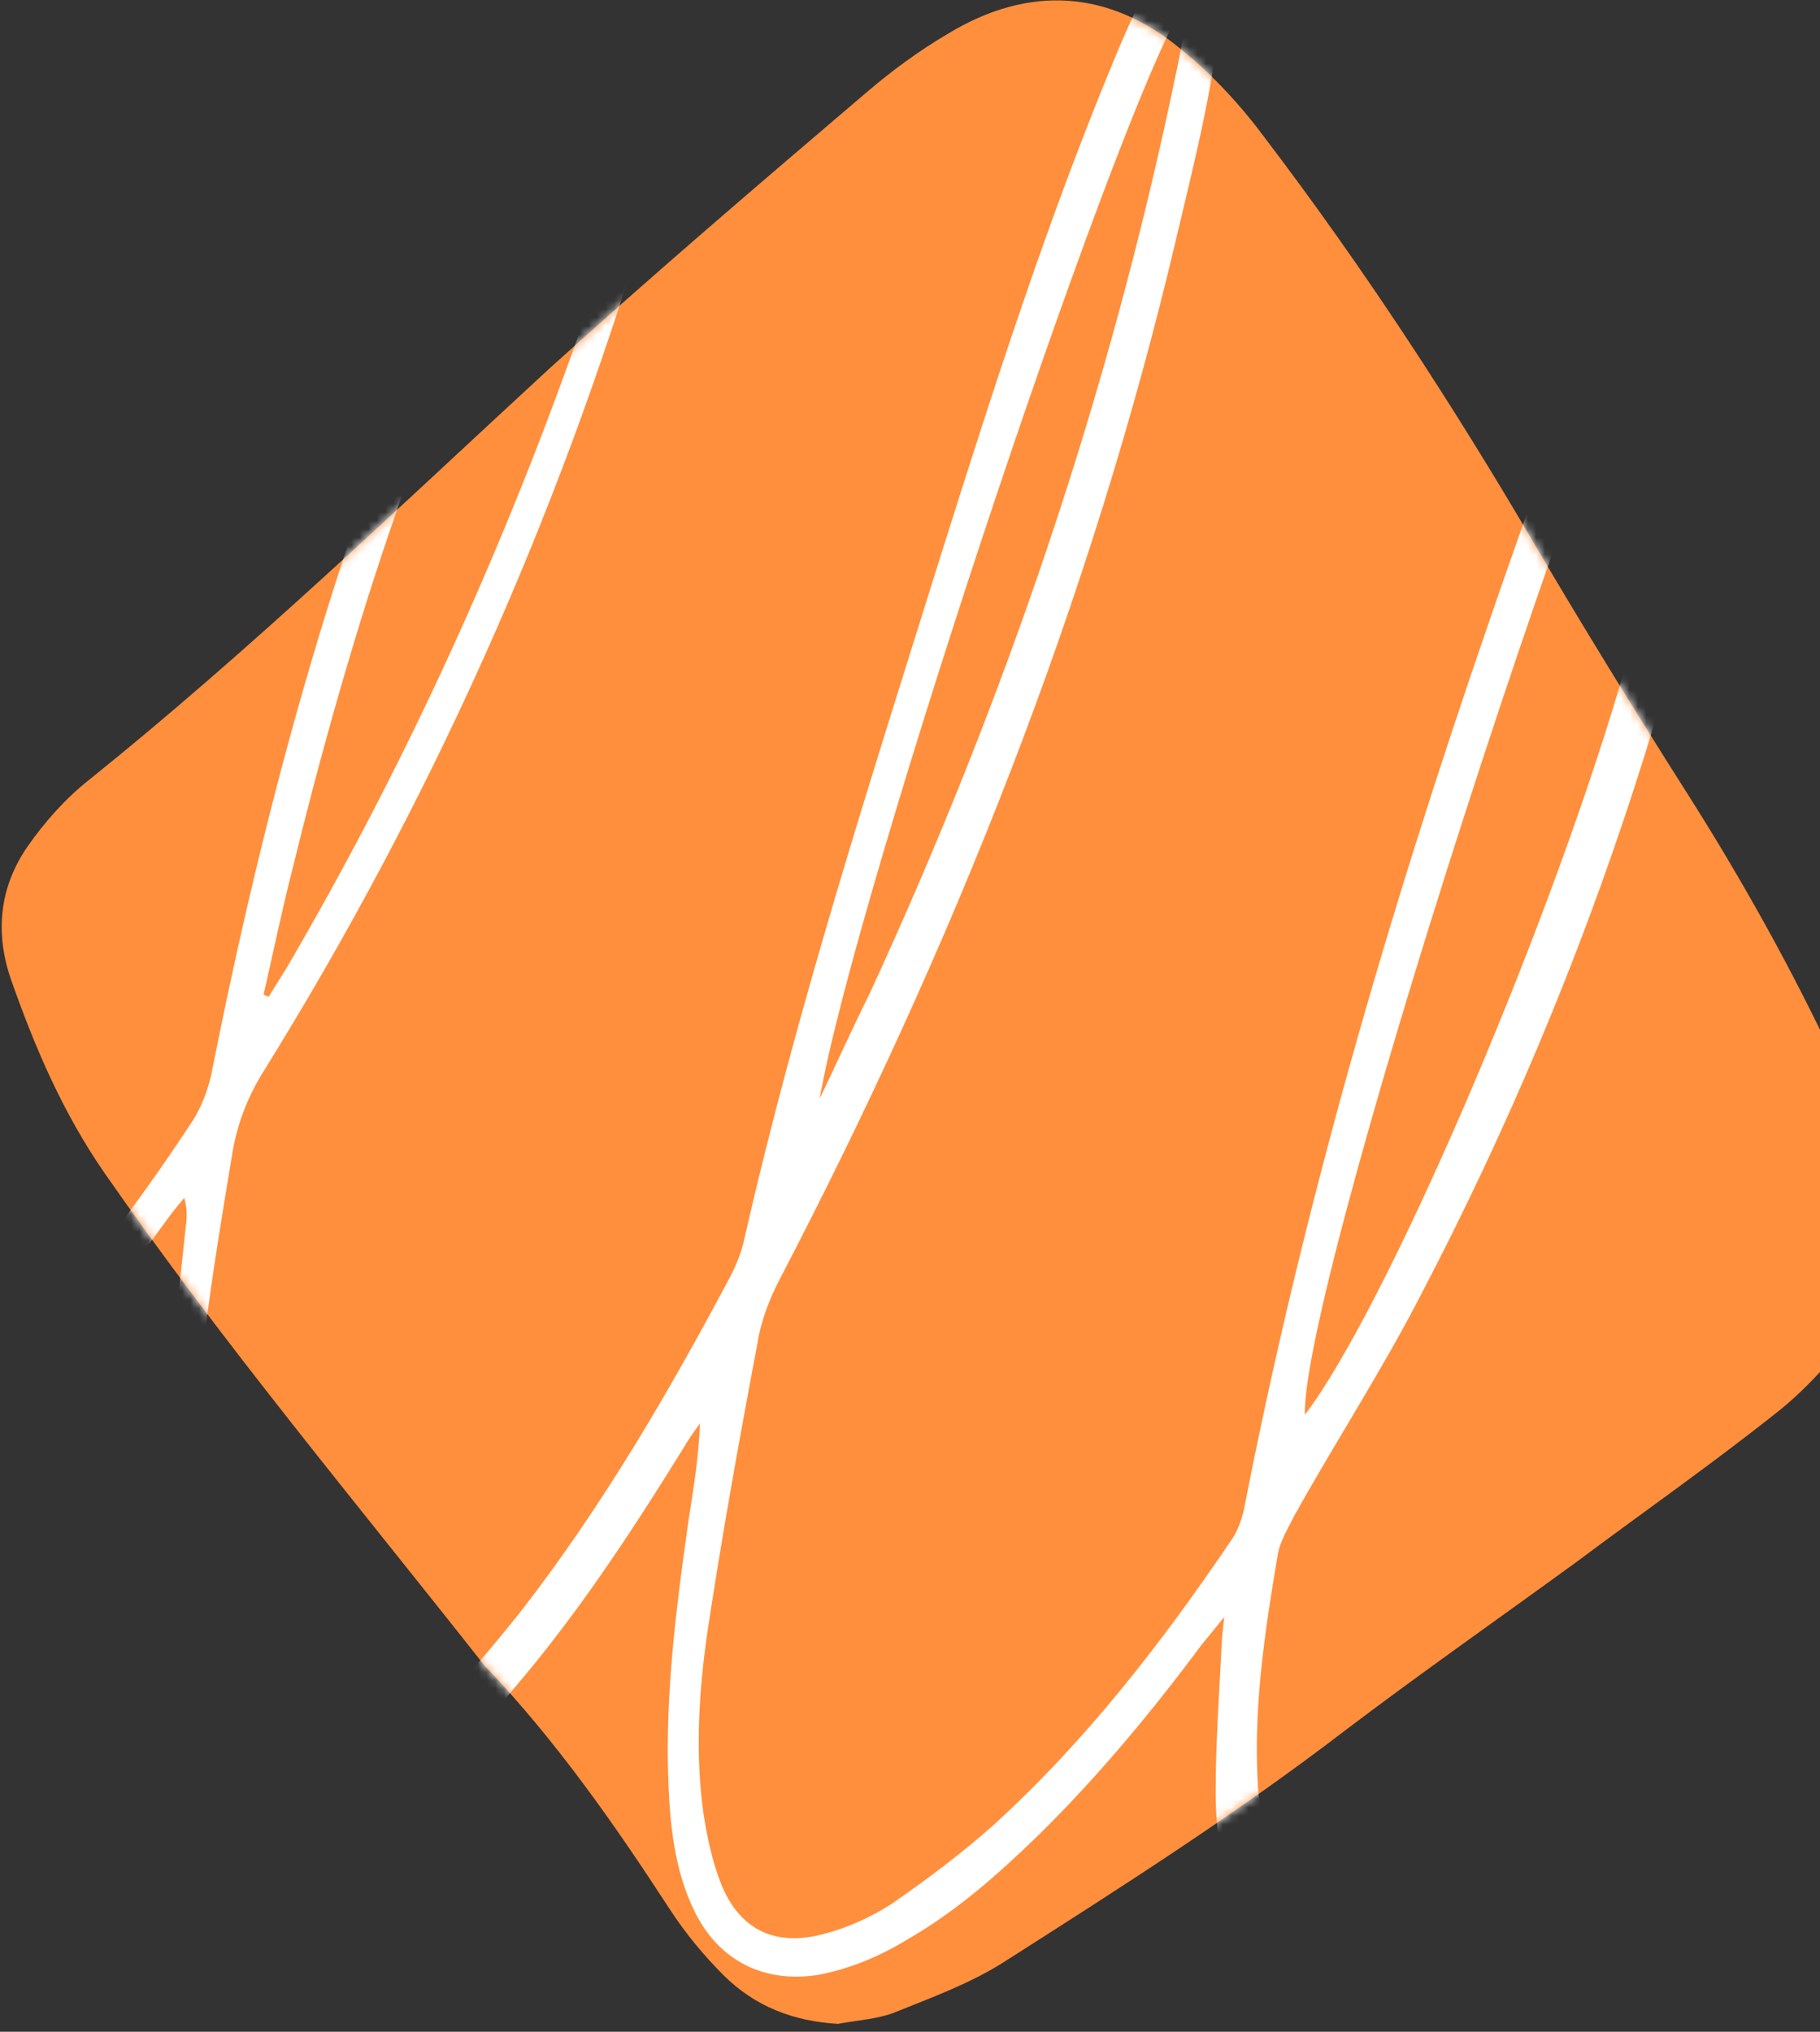 <svg width="215" height="240" viewBox="0 0 215 240" fill="none" xmlns="http://www.w3.org/2000/svg">
<rect x="0" y="0" width="215" height="240" fill="#333333" stroke="none"/>
<path d="M98.998 239.064C93.801 238.774 89.181 237.037 85.428 233.274C83.118 230.958 80.952 228.352 79.076 225.457C72.579 215.469 65.793 205.77 57.565 197.085C57.42 196.94 57.42 196.94 57.276 196.795C42.117 177.543 26.381 158.724 12.377 138.603C7.468 131.51 4.148 123.838 1.26 115.587C-0.616 110.086 -0.039 104.73 3.282 99.953C5.303 97.058 7.757 94.308 10.5 92.137C29.413 76.937 46.881 60.146 64.783 43.643C77.054 32.497 89.614 21.785 102.175 11.073C105.206 8.468 108.527 6.007 111.992 3.98C121.52 -1.81 131.048 -1.231 139.566 5.862C143.32 8.902 146.64 12.521 149.528 16.429C161.077 31.629 171.472 47.552 181.144 64.054C186.919 73.897 192.983 83.741 199.046 93.295C205.687 103.717 211.751 114.574 216.948 125.72C219.258 130.642 221.279 135.708 222.29 141.064C223.445 147.289 222.29 153.079 218.392 158.145C215.793 161.33 212.906 164.515 209.73 166.975C202.078 173.055 193.993 178.701 186.053 184.636C177.102 191.15 168.007 197.519 159.2 204.178C146.207 214.166 132.348 222.996 118.488 231.826C114.59 234.287 110.259 235.879 105.928 237.616C103.907 238.485 101.308 238.63 98.998 239.064Z" style="fill: rgb(255, 143, 60);"></path>
<mask id="mask0_39_449" style="mask-type:alpha" maskUnits="userSpaceOnUse" x="0" y="0" width="223" height="240">
<path d="M98.998 239.064C93.801 238.774 89.181 237.037 85.428 233.274C83.118 230.958 80.952 228.352 79.076 225.457C72.579 215.469 65.793 205.77 57.565 197.085C57.42 196.94 57.42 196.94 57.276 196.795C42.117 177.543 26.381 158.724 12.377 138.603C7.468 131.51 4.148 123.838 1.26 115.587C-0.616 110.086 -0.039 104.73 3.282 99.953C5.303 97.058 7.757 94.308 10.5 92.137C29.413 76.937 46.881 60.146 64.783 43.643C77.054 32.497 89.614 21.785 102.175 11.073C105.206 8.468 108.527 6.007 111.992 3.98C121.52 -1.81 131.048 -1.231 139.566 5.862C143.32 8.902 146.64 12.521 149.528 16.429C161.077 31.629 171.472 47.552 181.144 64.054C186.919 73.897 192.983 83.741 199.046 93.295C205.687 103.717 211.751 114.574 216.948 125.72C219.258 130.642 221.279 135.708 222.29 141.064C223.445 147.289 222.29 153.079 218.392 158.145C215.793 161.33 212.906 164.515 209.73 166.975C202.078 173.055 193.993 178.701 186.053 184.636C177.102 191.15 168.007 197.519 159.2 204.178C146.207 214.166 132.348 222.996 118.488 231.826C114.59 234.287 110.259 235.879 105.928 237.616C103.907 238.485 101.308 238.63 98.998 239.064Z" style="fill: rgb(181, 134, 120);"></path>
</mask>
<g mask="url(#mask0_39_449)">
<path d="M235.86 248.617C233.983 248.038 232.54 246.591 231.24 244.998C228.642 241.814 227.054 238.05 225.754 234.286C222.578 224.877 220.846 215.034 219.691 205.19C218.825 197.518 218.247 189.702 217.381 182.03C217.381 181.451 217.237 181.016 216.948 179.713C215.793 181.451 215.215 182.464 214.494 183.477C206.265 196.36 197.314 208.665 186.197 219.377C182.155 223.285 177.68 226.904 173.06 230.089C170.317 231.97 166.996 233.418 163.676 234.286C156.313 236.313 150.105 233.273 146.785 226.47C144.475 221.837 143.608 216.771 143.608 211.704C143.608 205.77 144.042 199.979 144.33 194.044C144.33 193.321 144.475 192.597 144.619 191.004C143.464 192.452 142.742 193.321 142.02 194.189C136.101 202.151 129.749 209.823 122.675 216.771C117.911 221.403 113.002 225.746 107.227 229.075C103.907 231.102 100.442 232.549 96.688 233.273C90.336 234.286 84.995 231.681 82.107 225.891C80.086 221.837 79.364 217.35 79.075 212.863C78.354 201.572 79.797 190.425 81.385 179.279C81.963 175.66 82.54 172.041 82.685 168.133C81.963 169.146 81.241 170.16 80.663 171.173C74.022 181.885 67.237 192.162 58.864 201.572C55.255 205.625 51.356 209.388 47.17 212.863C44.715 214.889 41.684 216.481 38.796 217.495C32.589 219.666 27.102 217.639 23.493 212.139C21.183 208.665 20.173 204.756 19.451 200.848C18.007 192.162 17.863 183.477 18.729 174.937C19.595 165.093 20.895 155.105 21.905 145.262C22.05 144.104 22.194 142.945 21.761 141.498C21.039 142.366 20.317 143.235 19.595 144.248C12.088 154.526 3.859 164.225 -5.814 172.62C-9.423 175.66 -13.321 178.411 -17.219 181.016C-18.374 181.74 -19.817 182.753 -21.405 181.016C-20.972 180.437 -20.684 179.858 -20.106 179.569C-13.61 175.371 -7.979 169.87 -2.638 164.369C6.891 154.526 15.264 143.814 22.771 132.378C23.782 130.786 24.504 128.904 24.937 127.022C31.145 95.755 39.374 65.067 51.934 35.681C55.688 26.996 59.73 18.6 65.072 10.928C67.237 7.743 69.691 4.848 72.29 2.098C73.878 0.071 76.044 -1.521 78.498 -0.363C81.097 0.94 81.241 3.69 80.808 6.006C79.508 12.665 78.354 19.469 76.332 25.983C65.793 61.448 50.779 94.886 31.289 126.299C29.268 129.483 27.969 132.813 27.391 136.576C25.081 150.328 22.916 164.225 22.338 178.266C22.05 185.938 21.905 193.61 23.638 201.137C24.215 203.598 25.081 206.059 26.236 208.23C28.979 213.442 33.455 215.179 38.652 212.428C41.684 210.981 44.715 208.954 47.17 206.493C52.223 201.427 56.987 196.071 61.462 190.425C71.135 177.976 79.075 164.369 86.438 150.473C87.016 149.315 87.593 147.867 87.882 146.564C94.09 119.206 102.752 92.426 111.125 65.646C117.333 45.959 123.685 26.128 131.626 7.02C133.214 3.111 135.091 -0.797 137.112 -4.561C137.689 -5.719 138.555 -6.877 139.71 -7.745C141.443 -9.193 143.753 -8.469 144.186 -6.153C144.475 -4.561 144.475 -2.968 144.475 -1.376C143.753 8.612 141.298 18.311 138.989 28.009C128.883 71.002 112.569 111.823 92.213 150.907C90.914 153.368 89.903 155.974 89.47 158.724C87.305 170.16 85.283 181.451 83.551 192.886C82.54 199.979 82.107 207.217 83.118 214.31C83.551 217.06 84.128 219.811 85.139 222.416C87.305 227.917 91.491 229.944 97.121 228.496C100.009 227.772 102.896 226.47 105.351 224.877C109.537 221.982 113.58 218.942 117.333 215.613C128.305 205.625 137.256 194.044 145.485 181.885C146.207 180.872 146.64 179.569 146.929 178.411C153.859 142.801 163.964 108.059 175.803 73.752C182.155 55.223 188.94 36.984 196.881 19.034C198.469 15.56 200.201 12.086 202.078 8.757C203.089 6.875 204.388 4.993 206.986 5.717C209.585 6.441 209.729 8.757 209.585 10.783C209.152 17.297 208.863 23.811 207.853 30.181C201.356 73.318 188.074 114.284 167.862 152.934C163.243 161.908 157.757 170.304 152.848 179.134C152.126 180.582 151.26 182.03 150.971 183.477C149.383 192.886 147.939 202.295 148.661 211.849C148.95 215.323 149.528 218.942 150.682 222.416C152.992 229.075 157.757 231.247 164.398 228.786C167.285 227.772 170.172 226.325 172.627 224.443C177.246 220.824 181.722 217.06 185.909 212.863C197.747 200.703 207.42 186.951 215.937 172.186C216.804 170.594 217.092 169.002 217.092 167.264C216.948 149.025 220.99 131.655 227.631 114.863C229.075 111.389 230.952 107.915 232.973 104.73C233.983 102.993 235.572 101.545 237.304 100.387C240.191 98.505 243.367 99.663 244.089 102.993C244.667 105.743 244.811 108.783 244.522 111.533C243.801 119.35 241.635 127.022 239.036 134.405C234.85 146.854 229.219 158.579 223.011 170.16C222.29 171.462 221.568 173.199 221.568 174.647C222.29 194.623 223.589 214.455 228.497 233.852C229.075 236.458 229.941 239.063 231.096 241.379C232.107 243.696 233.983 246.012 235.86 248.617ZM204.965 12.665C193.127 29.891 153.714 150.907 154.147 167.12C163.531 154.815 182.299 111.533 191.395 80.845C198.036 58.553 202.944 35.971 204.965 12.665ZM77.632 3.546C77.343 3.401 76.91 3.256 76.621 3.111C75.755 3.98 74.6 4.559 73.878 5.572C71.713 8.323 69.403 10.928 67.67 13.968C64.205 19.903 60.885 25.838 58.142 32.062C47.892 54.5 40.529 78.24 34.61 102.414C33.31 107.48 32.3 112.402 31.145 117.468C31.289 117.613 31.578 117.613 31.722 117.758C32.444 116.6 33.166 115.442 33.888 114.284C47.17 91.557 58.142 67.817 67.093 43.064C71.135 31.918 75.033 20.916 77.054 9.191C77.487 7.454 77.487 5.427 77.632 3.546ZM96.833 129.773C98.854 125.575 100.731 121.377 102.752 117.324C118.777 82.582 131.048 46.538 138.844 9.046C139.566 5.862 139.999 2.677 140.577 -0.508C133.647 7.743 101.02 105.454 96.833 129.773ZM239.903 104.585C232.107 108.783 221.568 145.551 222.001 159.013C222.29 158.724 222.578 158.579 222.723 158.29C229.652 144.248 235.427 129.917 238.603 114.573C239.325 111.389 239.47 108.349 239.903 104.585Z" style="fill: rgb(255, 255, 255);"></path>
</g>
</svg>
